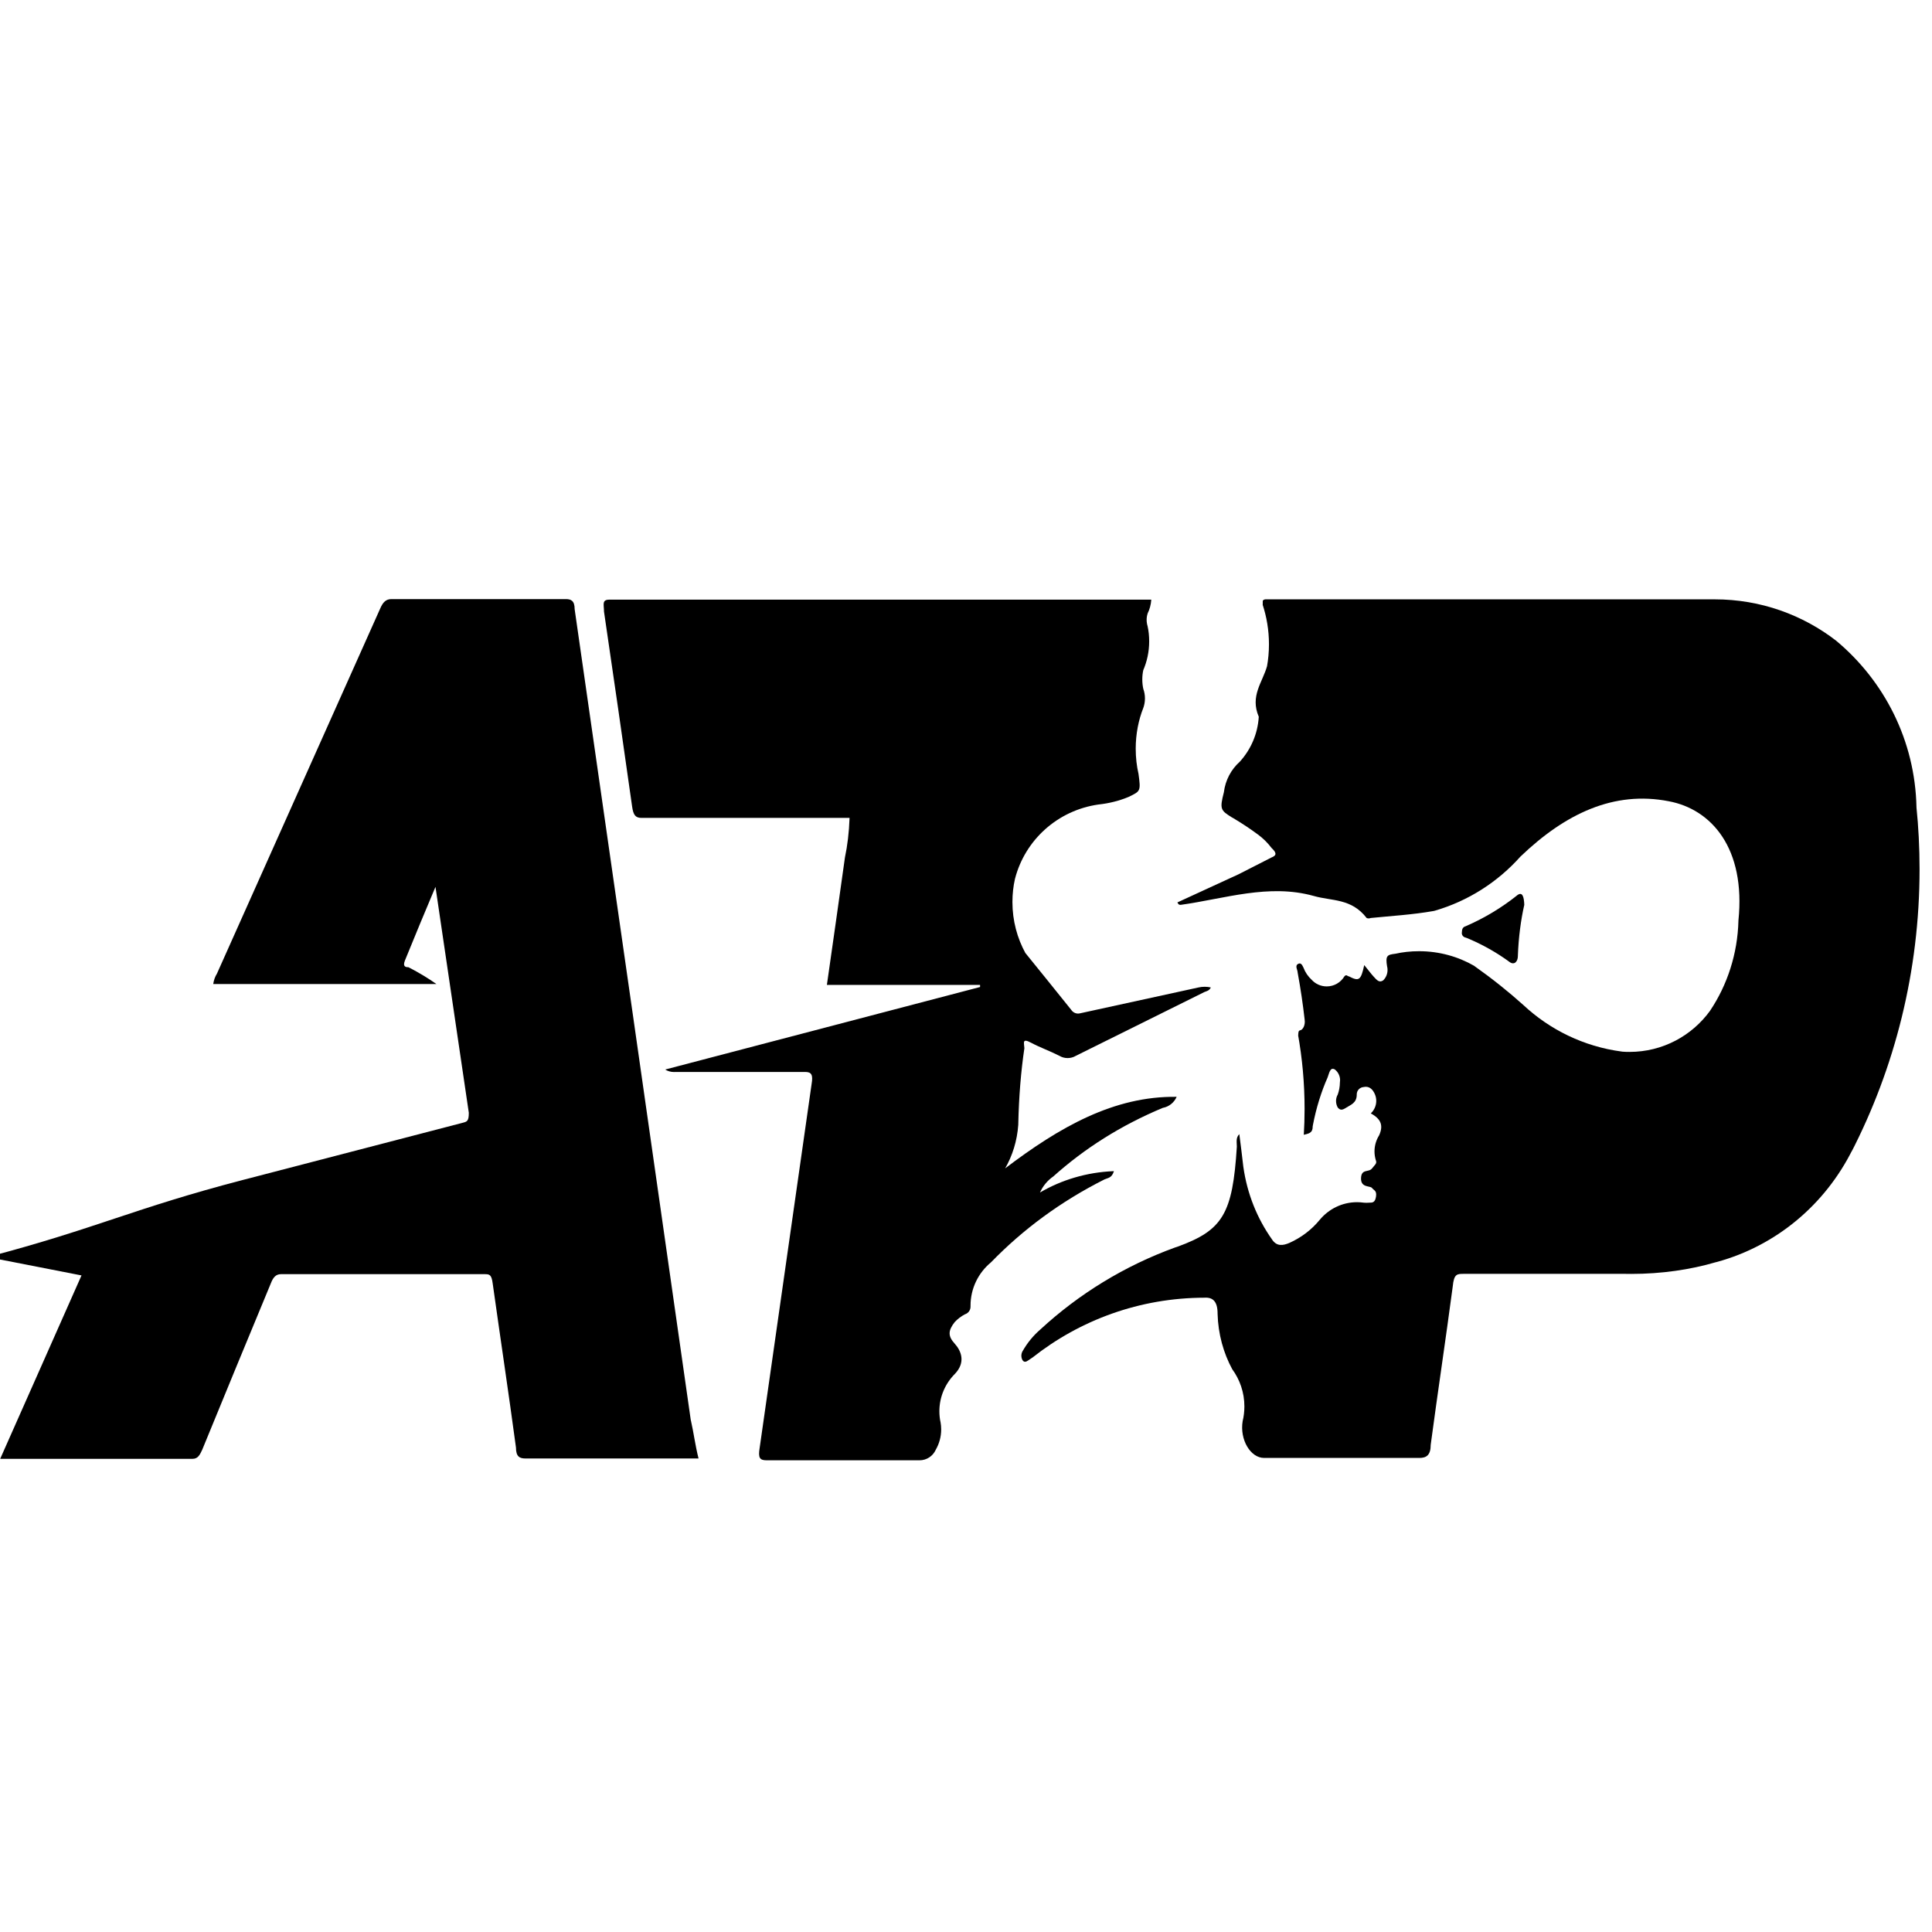 <svg xmlns="http://www.w3.org/2000/svg" viewBox="0 0 32 32">
  <path
    d="M20.527 18.785c0.025 0.187 0.046 0.365 0.066 0.537 0.064 0.455 0.231 0.862 0.477 1.209l-0.006-0.009c0.081 0.132 0.192 0.106 0.289 0.066 0.202-0.090 0.372-0.221 0.505-0.383l0.002-0.002c0.148-0.178 0.369-0.291 0.617-0.291 0.038 0 0.075 0.003 0.111 0.008l-0.004-0c0.014 0.001 0.031 0.002 0.048 0.002s0.034-0.001 0.050-0.002l-0.002 0c0.051 0 0.096 0 0.111-0.101s-0.035-0.101-0.066-0.142-0.187 0-0.182-0.162 0.127-0.091 0.182-0.162 0.086-0.081 0.061-0.142c-0.012-0.042-0.020-0.090-0.020-0.139 0-0.098 0.028-0.19 0.077-0.268l-0.001 0.002c0.076-0.167 0.030-0.273-0.137-0.365 0.055-0.052 0.090-0.125 0.090-0.207 0-0.037-0.007-0.072-0.020-0.104l0.001 0.002c-0.041-0.101-0.106-0.147-0.192-0.127-0.063 0.005-0.112 0.058-0.112 0.121 0 0.002 0 0.004 0 0.006v-0c0 0.137-0.101 0.167-0.172 0.213s-0.101 0.046-0.142 0c-0.018-0.031-0.029-0.069-0.029-0.109s0.011-0.078 0.030-0.11l-0.001 0.001c0.021-0.059 0.034-0.126 0.035-0.197v-0.001c0.002-0.011 0.003-0.024 0.003-0.037 0-0.073-0.035-0.139-0.089-0.18l-0.001-0c-0.076-0.041-0.091 0.066-0.116 0.132-0.104 0.234-0.19 0.507-0.244 0.791l-0.004 0.024c0 0.116-0.076 0.116-0.147 0.137 0.008-0.128 0.013-0.278 0.013-0.429 0-0.424-0.038-0.84-0.111-1.244l0.006 0.042c0-0.061 0-0.096 0.035-0.101s0.086-0.076 0.071-0.177c-0.030-0.263-0.066-0.506-0.116-0.78 0-0.041-0.046-0.106 0-0.137s0.071 0 0.096 0.056c0.030 0.080 0.077 0.148 0.136 0.202l0 0c0.062 0.068 0.151 0.11 0.25 0.11 0.123 0 0.231-0.066 0.291-0.164l0.001-0.002c0.035-0.041 0.051 0 0.076 0 0.167 0.086 0.198 0.066 0.253-0.187 0.056 0.066 0.106 0.137 0.157 0.192s0.091 0.106 0.157 0.061c0.045-0.044 0.072-0.105 0.072-0.173 0-0.020-0.002-0.039-0.007-0.057l0 0.002c-0.030-0.182 0-0.197 0.137-0.213 0.118-0.027 0.253-0.042 0.392-0.042 0.334 0 0.648 0.089 0.918 0.245l-0.009-0.005c0.305 0.216 0.571 0.429 0.824 0.656l-0.008-0.007c0.438 0.41 1.003 0.69 1.631 0.773l0.015 0.002c0.034 0.003 0.075 0.004 0.115 0.004 0.549 0 1.036-0.269 1.335-0.683l0.003-0.005c0.28-0.42 0.452-0.933 0.466-1.485l0-0.004c0.122-1.195-0.446-1.843-1.155-1.975-0.906-0.177-1.712 0.203-2.456 0.917-0.376 0.421-0.864 0.735-1.417 0.896l-0.021 0.005c-0.344 0.061-0.694 0.081-1.043 0.116-0.010 0.004-0.021 0.007-0.033 0.007s-0.023-0.003-0.033-0.007l0 0c-0.253-0.329-0.577-0.279-0.876-0.365-0.744-0.208-1.474 0.046-2.203 0.147-0.025 0-0.035 0-0.056-0.040l1.013-0.466 0.547-0.279c0.091-0.035 0.081-0.081 0-0.157-0.067-0.088-0.143-0.163-0.23-0.226l-0.003-0.002c-0.121-0.090-0.26-0.182-0.403-0.267l-0.022-0.012c-0.187-0.116-0.203-0.137-0.132-0.415 0.025-0.202 0.121-0.379 0.263-0.506l0.001-0.001c0.18-0.198 0.296-0.456 0.314-0.741l0-0.004c-0.147-0.344 0.061-0.567 0.137-0.836 0.020-0.11 0.032-0.236 0.032-0.364 0-0.232-0.038-0.455-0.107-0.663l0.004 0.015c0-0.025 0-0.046 0-0.066s0.030-0.030 0.046-0.030c2.461 0 4.927 0 7.389 0 0.015-0 0.033-0 0.051-0 0.76 0 1.46 0.257 2.018 0.69l-0.008-0.006c0.799 0.666 1.309 1.654 1.332 2.761l0 0.004c0.032 0.306 0.051 0.661 0.051 1.020 0 1.693-0.41 3.291-1.136 4.699l0.027-0.057c-0.454 0.914-1.264 1.594-2.244 1.863l-0.025 0.006c-0.418 0.123-0.899 0.193-1.396 0.193-0.033 0-0.065-0-0.097-0.001l0.005 0c-0.896 0-1.788 0-2.684 0-0.111 0-0.162 0-0.182 0.208-0.116 0.876-0.248 1.747-0.365 2.623 0 0.172-0.071 0.218-0.187 0.218-0.861 0-1.717 0-2.573 0-0.223 0-0.405-0.299-0.355-0.608 0.018-0.074 0.029-0.158 0.029-0.245 0-0.232-0.076-0.446-0.203-0.619l0.002 0.003c-0.145-0.267-0.234-0.583-0.243-0.919l-0-0.003c0-0.198-0.076-0.273-0.218-0.263-1.075 0.002-2.063 0.372-2.846 0.99l0.010-0.007-0.076 0.051c-0.035 0.025-0.071 0.046-0.101 0-0.012-0.021-0.019-0.047-0.019-0.073s0.007-0.052 0.019-0.074l-0 0.001c0.080-0.142 0.18-0.262 0.297-0.363l0.002-0.002c0.634-0.585 1.39-1.050 2.223-1.353l0.046-0.015c0.749-0.273 0.912-0.542 0.982-1.656 0-0.076-0.020-0.147 0.041-0.208z"
  />
  <path
    d="M11.442 23.525q-0.957-6.715-1.924-13.435c0-0.142-0.061-0.167-0.147-0.167q-1.443 0-2.887 0c-0.091 0-0.142 0.051-0.187 0.157l-2.704 6.047c-0.031 0.049-0.052 0.108-0.061 0.17l-0 0.002h3.697c-0.132-0.093-0.285-0.186-0.443-0.268l-0.023-0.011c-0.030 0-0.101 0-0.056-0.111 0.162-0.4 0.329-0.8 0.506-1.22l0.552 3.742c0 0.142-0.030 0.147-0.106 0.167l-3.641 0.947c-1.808 0.471-2.416 0.8-4.223 1.276l1.555 0.304c-0.451 1.013-0.896 2.026-1.347 3.038h3.185c0.091 0 0.122-0.066 0.162-0.152q0.562-1.372 1.134-2.75c0.040-0.106 0.086-0.157 0.172-0.157h3.363c0.086 0 0.122 0 0.142 0.157 0.127 0.906 0.263 1.808 0.385 2.714 0 0.152 0.061 0.182 0.157 0.182h2.74c0.040 0 0.086 0 0.127 0-0.056-0.223-0.081-0.43-0.127-0.633z"
  />
  <path
    d="M16.648 19.352c0.901-0.684 1.803-1.2 2.841-1.185-0.041 0.094-0.125 0.163-0.226 0.182l-0.002 0c-0.697 0.291-1.297 0.672-1.819 1.14l0.006-0.005c-0.097 0.067-0.173 0.158-0.221 0.264l-0.002 0.004c0.352-0.207 0.772-0.336 1.22-0.354l0.005-0c-0.035 0.116-0.101 0.111-0.157 0.137-0.726 0.366-1.346 0.825-1.877 1.371l-0.002 0.002c-0.208 0.172-0.339 0.43-0.339 0.719 0 0.003 0 0.007 0 0.011v-0.001c0 0.002 0 0.004 0 0.006 0 0.058-0.038 0.108-0.090 0.125l-0.001 0c-0.067 0.035-0.124 0.079-0.172 0.131l-0 0c-0.111 0.142-0.111 0.233 0 0.355s0.187 0.314 0 0.506c-0.156 0.158-0.253 0.376-0.253 0.615 0 0.065 0.007 0.129 0.021 0.19l-0.001-0.006c0.006 0.035 0.010 0.075 0.010 0.116 0 0.125-0.034 0.242-0.093 0.343l0.002-0.003c-0.047 0.102-0.149 0.172-0.267 0.172-0 0-0.001 0-0.001 0h0c-0.841 0-1.686 0-2.532 0-0.116 0-0.142-0.041-0.116-0.203q0.435-3.038 0.861-6.031c0.025-0.147 0-0.198-0.106-0.198-0.714 0-1.433 0-2.147 0-0.008 0.001-0.017 0.001-0.026 0.001-0.054 0-0.105-0.015-0.148-0.042l0.001 0.001 5.216-1.367v-0.035h-2.537c0.101-0.714 0.203-1.413 0.299-2.112 0.041-0.192 0.068-0.417 0.076-0.647l0-0.007h-0.451c-1.013 0-1.995 0-2.993 0-0.101 0-0.137-0.046-0.157-0.187q-0.228-1.615-0.466-3.231c0-0.116-0.040-0.197 0.091-0.197h8.974c-0.006 0.084-0.027 0.162-0.062 0.231l0.002-0.003c-0.011 0.032-0.017 0.068-0.017 0.106s0.006 0.075 0.017 0.109l-0.001-0.002c0.017 0.075 0.026 0.161 0.026 0.25 0 0.171-0.036 0.335-0.1 0.482l0.003-0.008c-0.011 0.047-0.017 0.101-0.017 0.157s0.006 0.11 0.018 0.162l-0.001-0.005c0.017 0.047 0.027 0.101 0.027 0.157s-0.010 0.11-0.028 0.16l0.001-0.003c-0.080 0.2-0.126 0.433-0.126 0.676 0 0.145 0.016 0.286 0.047 0.421l-0.002-0.013c0.041 0.299 0.035 0.294-0.162 0.39-0.148 0.062-0.319 0.107-0.498 0.126l-0.008 0.001c-0.672 0.098-1.208 0.586-1.375 1.224l-0.003 0.012c-0.026 0.114-0.041 0.245-0.041 0.379 0 0.308 0.079 0.598 0.218 0.851l-0.005-0.009c0.253 0.314 0.506 0.623 0.76 0.942 0.025 0.038 0.067 0.063 0.115 0.063 0.009 0 0.018-0.001 0.027-0.003l-0.001 0 1.97-0.43c0.030-0.007 0.065-0.011 0.101-0.011s0.071 0.004 0.104 0.012l-0.003-0.001c-0.025 0.056-0.071 0.061-0.106 0.076l-2.132 1.058c-0.038 0.023-0.085 0.036-0.134 0.036s-0.096-0.013-0.135-0.037l0.001 0.001c-0.157-0.081-0.319-0.137-0.471-0.218s-0.116 0-0.111 0.091c-0.056 0.373-0.092 0.811-0.101 1.255l-0 0.011c-0.019 0.269-0.097 0.516-0.222 0.732l0.004-0.008z"
  />
  <path
    d="M25.247 14.987c-0.057 0.249-0.095 0.54-0.106 0.837l-0 0.009c0 0.096-0.061 0.157-0.137 0.101-0.211-0.155-0.451-0.291-0.706-0.397l-0.023-0.008c-0.036-0.007-0.063-0.038-0.063-0.075 0-0.006 0.001-0.011 0.002-0.017l-0 0.001c0-0.061 0.025-0.086 0.061-0.096 0.323-0.141 0.601-0.311 0.853-0.512l-0.008 0.006c0.096-0.081 0.122 0.015 0.127 0.152z"
  />
</svg>
